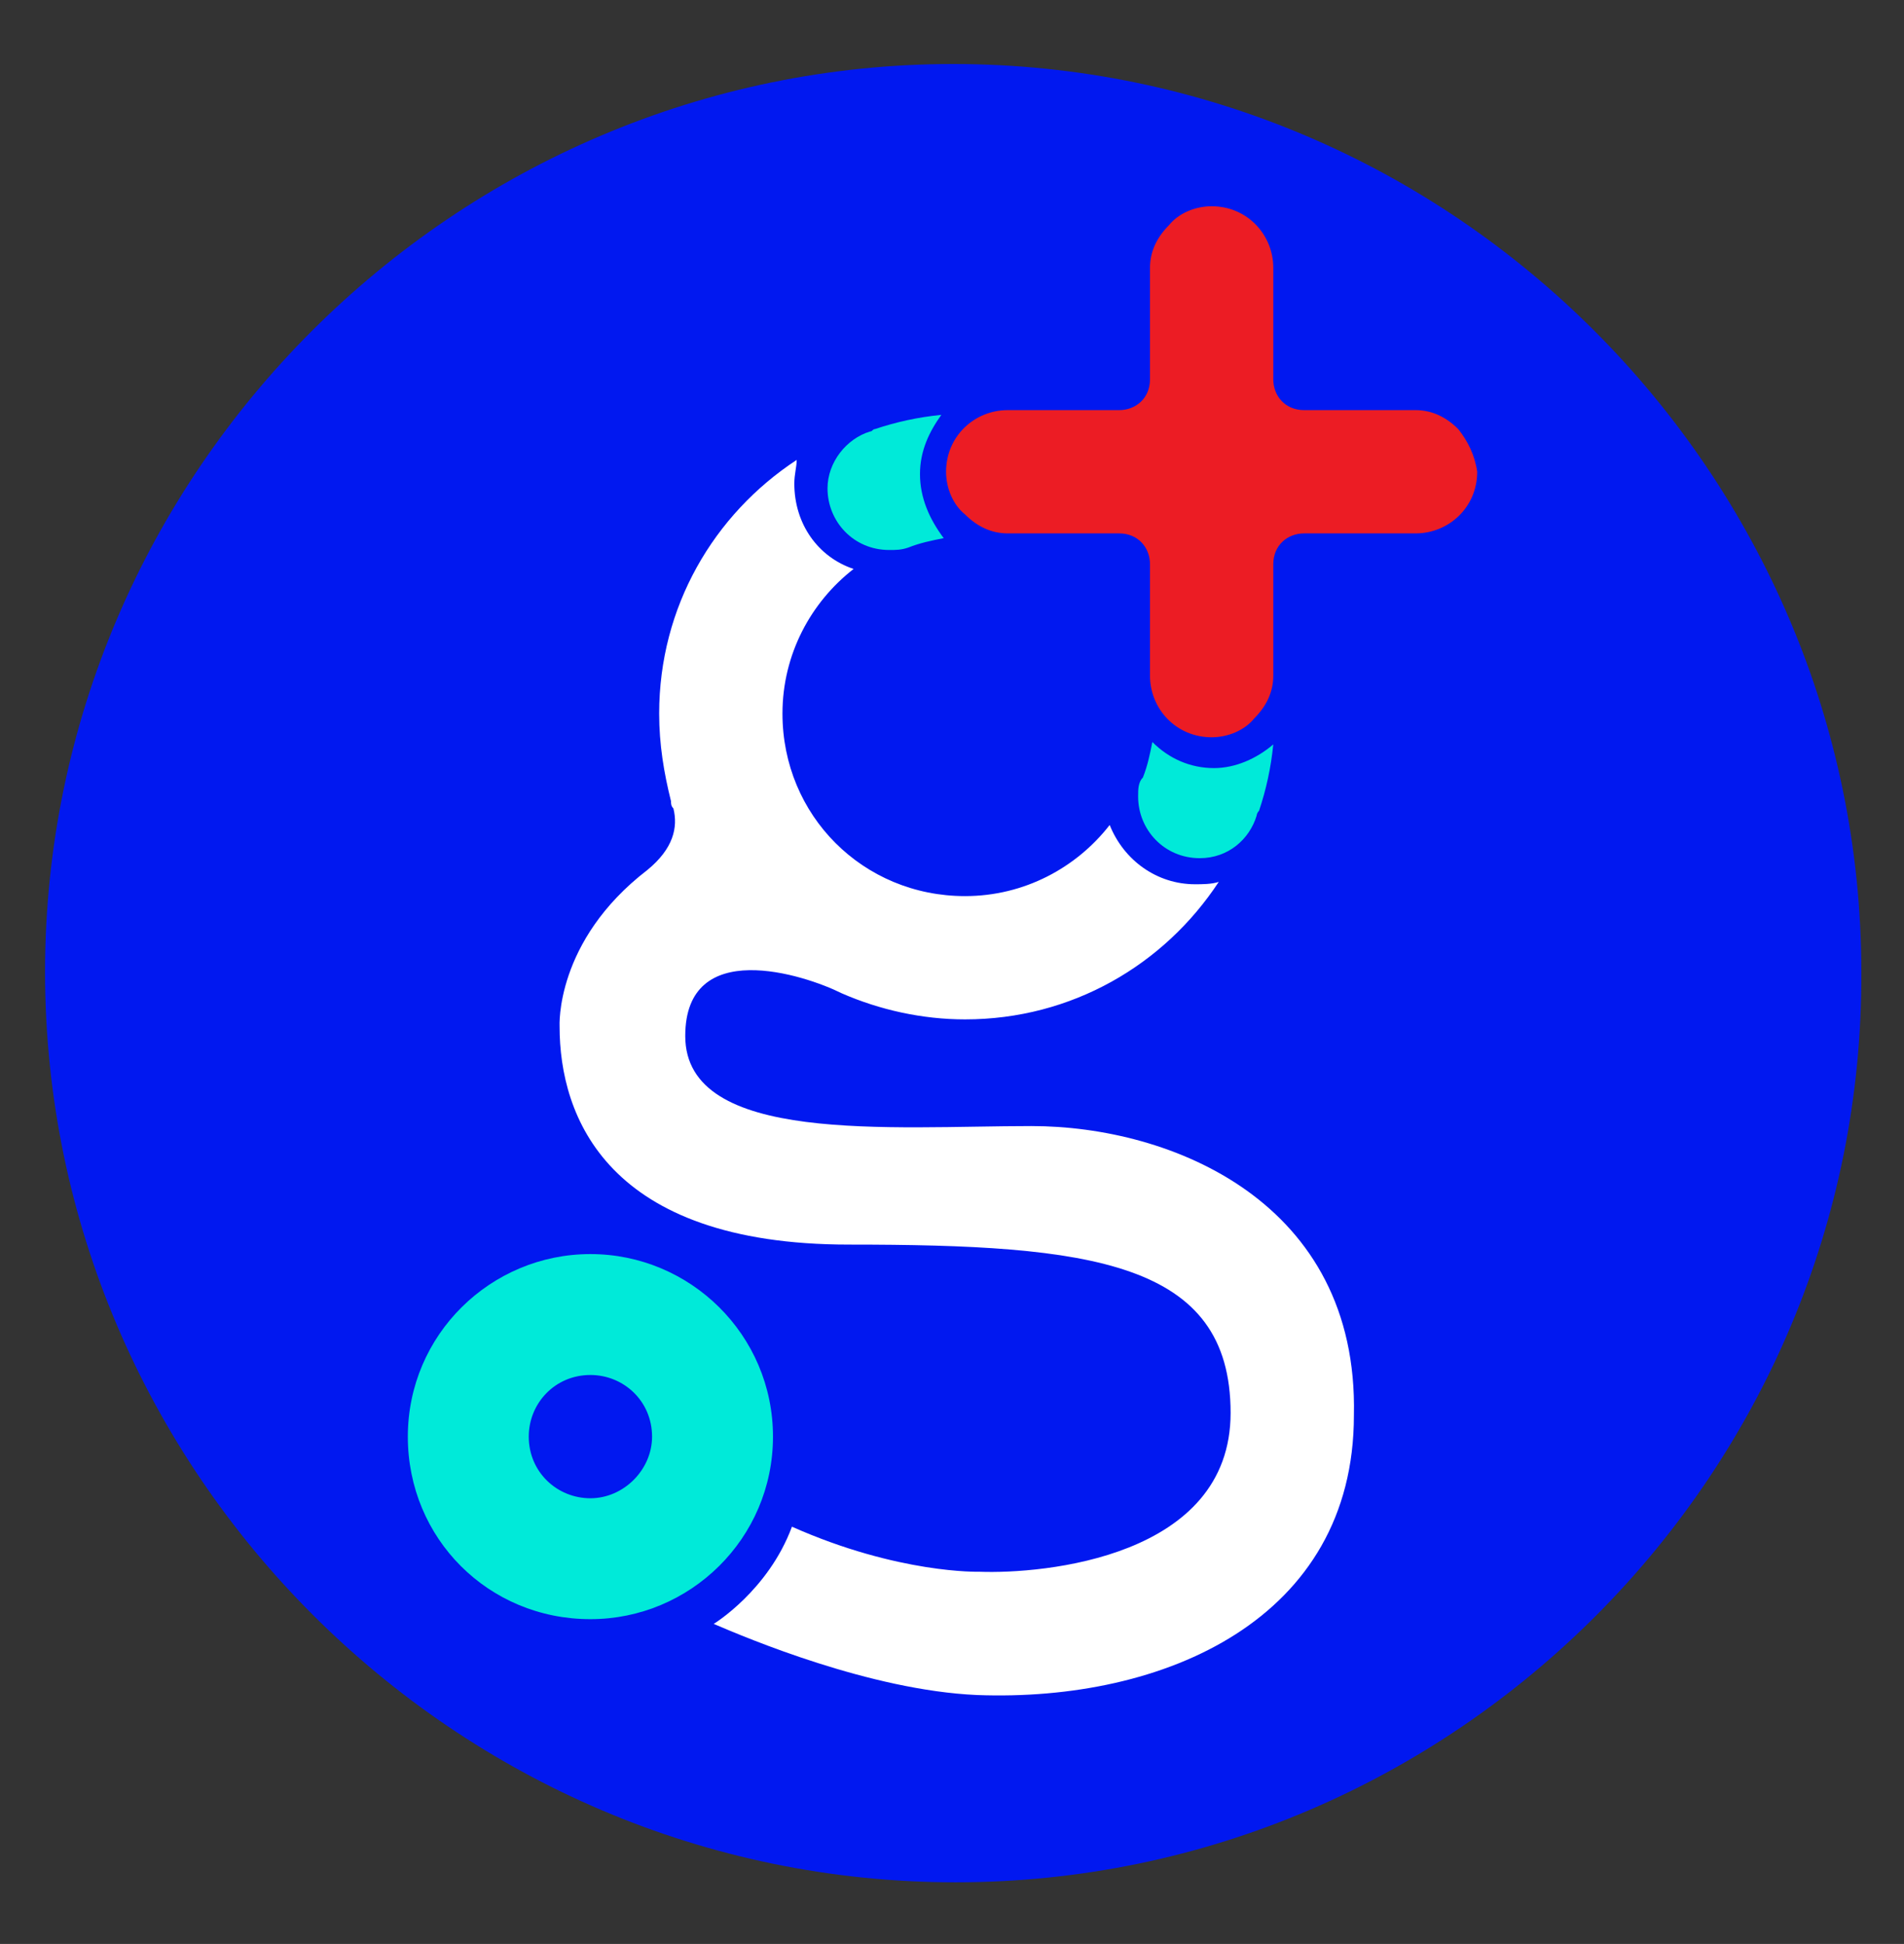 <?xml version="1.0" encoding="utf-8"?>
<!-- Generator: Adobe Illustrator 19.0.0, SVG Export Plug-In . SVG Version: 6.00 Build 0)  -->
<svg version="1.1" id="Layer_1" xmlns="http://www.w3.org/2000/svg" xmlns:xlink="http://www.w3.org/1999/xlink" x="0px" y="0px"
	 viewBox="-43 62 80.3 82" style="enable-background:new -43 62 80.3 82;" xml:space="preserve">
<rect x="-43" y="62" width="80.3" height="82" fill="#333333" stroke="none"/>
<style type="text/css">
	.st0{fill:#0118F0;}
	.st1{fill:#00EAD9;}
	.st2{fill:#FFFFFF;}
	.st3{fill:#EC1C24;}
</style>
<g>
	<g>
		<path class="st0" d="M48.3,100.2h11.4V90.1h4.5v24.6h-4.5V104H48.3v10.7h-4.5V90.1h4.5V100.2z"/>
		<path class="st0" d="M77.9,111.6c0.8,0,1.7-0.1,2.6-0.3c0.9-0.2,1.8-0.4,2.8-0.7v3.5c-0.6,0.2-1.4,0.5-2.6,0.7
			c-1.2,0.2-2.4,0.3-3.6,0.3c-1.3,0-2.5-0.2-3.6-0.5s-2.1-0.8-3-1.6c-0.8-0.7-1.5-1.7-2-2.8c-0.5-1.2-0.7-2.5-0.7-4.2
			c0-1.6,0.2-3,0.7-4.2c0.5-1.2,1.1-2.2,1.9-3c0.8-0.8,1.7-1.4,2.7-1.8c1-0.4,2.1-0.6,3.1-0.6c1.1,0,2.2,0.2,3.1,0.5
			s1.8,0.9,2.5,1.6s1.2,1.7,1.6,2.8c0.4,1.2,0.6,2.5,0.6,4.1c0,0.6,0,1.1-0.1,1.6H72.2c0.1,0.8,0.2,1.5,0.6,2.1
			c0.3,0.6,0.7,1.1,1.2,1.4c0.5,0.4,1.1,0.6,1.7,0.8C76.4,111.5,77.1,111.6,77.9,111.6z M76.2,99.8c-0.6,0-1,0.1-1.5,0.3
			c-0.4,0.2-0.8,0.5-1.1,0.8c-0.3,0.3-0.6,0.8-0.7,1.2c-0.2,0.5-0.3,1-0.4,1.5h7c0-0.5-0.1-1-0.2-1.5s-0.3-0.9-0.6-1.2
			c-0.3-0.3-0.6-0.6-1-0.8C77.2,99.9,76.7,99.8,76.2,99.8z"/>
		<path class="st0" d="M98.5,112.8L98.5,112.8c-0.3,0.3-0.6,0.5-1,0.8c-0.3,0.3-0.7,0.5-1.2,0.8c-0.4,0.2-0.9,0.4-1.5,0.6
			c-0.5,0.1-1.1,0.2-1.7,0.2c-0.8,0-1.6-0.1-2.4-0.4c-0.7-0.3-1.4-0.6-1.9-1.1s-0.9-1.1-1.2-1.8c-0.3-0.7-0.4-1.5-0.4-2.4
			c0-1,0.2-1.8,0.5-2.6c0.3-0.8,0.8-1.4,1.5-1.9c0.6-0.5,1.4-0.9,2.2-1.2c0.9-0.3,1.8-0.4,2.9-0.4c0.8,0,1.5,0,2.1,0.1
			s1.2,0.2,1.7,0.3v-0.7c0-0.4-0.1-0.8-0.2-1.2c-0.1-0.4-0.4-0.7-0.7-1c-0.3-0.3-0.7-0.5-1.2-0.7s-1.1-0.3-1.8-0.3
			c-0.9,0-1.8,0.1-2.6,0.3c-0.9,0.2-1.8,0.5-2.9,0.9v-3.4c0.9-0.4,1.8-0.7,2.8-0.9s2.1-0.3,3.2-0.3c1.3,0,2.4,0.2,3.4,0.5
			c1,0.3,1.8,0.8,2.4,1.3c0.7,0.6,1.1,1.2,1.5,2c0.3,0.8,0.5,1.6,0.5,2.5v6.7c0,1.2,0,2.2,0,3c0,0.8,0,1.6,0.1,2.3h-3.9L98.5,112.8z
			 M98.2,107.1c-0.4-0.1-0.9-0.2-1.4-0.3c-0.5-0.1-1.1-0.1-1.6-0.1c-1.1,0-1.9,0.2-2.5,0.6c-0.6,0.4-0.9,1.1-0.9,1.9
			c0,0.4,0.1,0.8,0.2,1.1c0.1,0.3,0.3,0.5,0.6,0.7c0.2,0.2,0.5,0.3,0.8,0.4s0.7,0.1,1,0.1c0.4,0,0.9-0.1,1.2-0.2
			c0.4-0.1,0.8-0.3,1.1-0.4c0.3-0.2,0.6-0.4,0.9-0.6c0.3-0.2,0.5-0.4,0.7-0.6v-2.6H98.2z"/>
		<path class="st0" d="M106.8,114.6V88.1h4.4v26.6L106.8,114.6L106.8,114.6z"/>
		<path class="st0" d="M127,114.6c-0.5,0.1-1.1,0.3-1.8,0.3s-1.3,0.1-1.9,0.1c-1.5,0-2.7-0.2-3.7-0.7c-0.9-0.5-1.6-1.2-2-2.1
			c-0.3-0.6-0.4-1.5-0.4-2.6v-9.2h-3.3v-3.6h3.3v-5h4.4v5h5.1v3.6h-5.1v8.7c0,0.7,0.1,1.2,0.3,1.5c0.4,0.6,1.1,0.8,2.2,0.8
			c0.5,0,1,0,1.5-0.1c0.5-0.1,1-0.2,1.4-0.3V114.6z"/>
		<path class="st0" d="M134.9,95.3c0,0.9,0,1.7,0,2.3s-0.1,1.1-0.2,1.6h0.1c0.3-0.3,0.6-0.7,0.9-1c0.4-0.3,0.8-0.6,1.2-0.9
			c0.4-0.3,1-0.5,1.5-0.6c0.6-0.2,1.2-0.2,1.9-0.2c0.6,0,1.2,0.1,1.7,0.2c0.6,0.1,1.1,0.3,1.6,0.5s0.9,0.6,1.3,1
			c0.4,0.4,0.7,0.9,1,1.4c0.2,0.5,0.4,1,0.5,1.6s0.2,1.3,0.2,2.1v11.4h-4.4v-10.9c0-0.6,0-1-0.1-1.3c0-0.3-0.1-0.7-0.3-0.9
			c-0.3-0.5-0.6-0.9-1.1-1.1s-1-0.3-1.6-0.3c-0.8,0-1.6,0.2-2.3,0.6c-0.7,0.4-1.4,1-2,1.7v12.2h-4.4V88.1h4.4v7.2H134.9z"/>
		<path class="st0" d="M168.8,105.3h-5.5v-3.8h10v12.4c-0.4,0.1-0.8,0.3-1.4,0.4c-0.6,0.1-1.2,0.3-1.9,0.4s-1.4,0.2-2.2,0.3
			c-0.7,0.1-1.5,0.1-2.2,0.1c-2.2,0-4.1-0.3-5.8-0.9c-1.6-0.6-3-1.4-4.1-2.5c-1.1-1.1-1.9-2.4-2.5-3.8c-0.5-1.5-0.8-3.1-0.8-4.9
			c0-1.3,0.1-2.5,0.4-3.6c0.3-1.2,0.7-2.2,1.3-3.2s1.2-1.9,2-2.7s1.7-1.5,2.7-2c1-0.6,2.1-1,3.4-1.3c1.2-0.3,2.5-0.4,3.9-0.4
			c1.2,0,2.4,0.1,3.5,0.3c1.1,0.2,2,0.4,2.7,0.7v3.8c-1-0.3-1.9-0.5-2.9-0.7s-2-0.2-2.9-0.2c-1.3,0-2.6,0.2-3.7,0.6
			c-1.2,0.4-2.2,1-3,1.8c-0.9,0.8-1.5,1.7-2,2.9c-0.5,1.1-0.7,2.5-0.7,3.9c0,2.9,0.8,5.1,2.3,6.5c1.5,1.5,3.6,2.2,6.4,2.2
			c0.5,0,1,0,1.6-0.1c0.6-0.1,1-0.1,1.5-0.2v-6H168.8z"/>
		<path class="st0" d="M185.4,115.1c-1.8,0-3.3-0.3-4.4-0.9c-1.2-0.6-2.1-1.4-2.7-2.5c-0.3-0.6-0.6-1.2-0.7-1.8
			c-0.2-0.7-0.2-1.4-0.2-2.2V96.9h4.4v10.4c0,0.6,0,1.1,0.1,1.6c0.1,0.4,0.2,0.8,0.4,1.1c0.3,0.5,0.7,0.9,1.2,1.2
			c0.5,0.3,1.2,0.4,1.9,0.4c0.8,0,1.5-0.1,2-0.4c0.6-0.3,1-0.7,1.3-1.3s0.4-1.4,0.4-2.4V96.9h4.4v10.9c0,1.4-0.3,2.7-0.8,3.7
			c-0.3,0.6-0.6,1.1-1.1,1.5c-0.4,0.5-1,0.9-1.6,1.2s-1.3,0.6-2.1,0.8C187.2,115,186.3,115.1,185.4,115.1z"/>
		<path class="st0" d="M208.6,100.3h-0.4c-1.3,0-2.5,0.2-3.5,0.6c-1,0.4-1.8,1-2.3,1.8v11.9H198V96.9h3.6l0.4,2.5h0.1
			c0.5-0.9,1.2-1.6,2.1-2.1c0.9-0.5,2-0.8,3.2-0.8c0.4,0,0.8,0,1.1,0.1L208.6,100.3L208.6,100.3z"/>
		<path class="st0" d="M219.8,115.1c-1.8,0-3.3-0.3-4.4-0.9c-1.2-0.6-2.1-1.4-2.7-2.5c-0.3-0.6-0.6-1.2-0.7-1.8
			c-0.2-0.7-0.2-1.4-0.2-2.2V96.9h4.4v10.4c0,0.6,0,1.1,0.1,1.6c0.1,0.4,0.2,0.8,0.4,1.1c0.3,0.5,0.7,0.9,1.2,1.2
			c0.5,0.3,1.2,0.4,1.9,0.4c0.8,0,1.5-0.1,2-0.4c0.6-0.3,1-0.7,1.3-1.3s0.4-1.4,0.4-2.4V96.9h4.4v10.9c0,1.4-0.3,2.7-0.8,3.7
			c-0.3,0.6-0.6,1.1-1.1,1.5c-0.4,0.5-1,0.9-1.6,1.2s-1.3,0.6-2.1,0.8C221.6,115,220.7,115.1,219.8,115.1z"/>
	</g>
	<g>
		<path class="st1" d="M115.7,125l1.8-2.9h1.4l-2.5,4v2.7h-1.2v-2.7l-2.5-4h1.4L115.7,125L115.7,125z"/>
		<path class="st1" d="M124.7,126.4c0,0.4-0.1,0.7-0.2,1c-0.1,0.3-0.3,0.6-0.5,0.8c-0.2,0.2-0.5,0.4-0.8,0.5c-0.3,0.1-0.6,0.2-1,0.2
			s-0.7-0.1-1-0.2c-0.3-0.1-0.6-0.3-0.8-0.5c-0.2-0.2-0.4-0.5-0.5-0.8s-0.2-0.7-0.2-1c0-0.4,0.1-0.7,0.2-1c0.1-0.3,0.3-0.6,0.5-0.8
			c0.2-0.2,0.5-0.4,0.8-0.5c0.3-0.1,0.6-0.2,1-0.2s0.7,0.1,1,0.2c0.3,0.1,0.6,0.3,0.8,0.5c0.2,0.2,0.4,0.5,0.5,0.8
			C124.6,125.6,124.7,126,124.7,126.4z M123.4,126.4c0-0.3,0-0.5-0.1-0.7c-0.1-0.2-0.1-0.4-0.2-0.5c-0.1-0.1-0.2-0.2-0.4-0.3
			c-0.1-0.1-0.3-0.1-0.5-0.1s-0.3,0-0.5,0.1c-0.1,0.1-0.3,0.2-0.4,0.3c-0.1,0.1-0.2,0.3-0.3,0.5c-0.1,0.2-0.1,0.4-0.1,0.7
			s0,0.5,0.1,0.7s0.1,0.4,0.3,0.5c0.1,0.1,0.2,0.2,0.4,0.3c0.1,0.1,0.3,0.1,0.5,0.1s0.3,0,0.5-0.1c0.1-0.1,0.3-0.2,0.4-0.3
			c0.1-0.1,0.2-0.3,0.2-0.5C123.4,126.8,123.4,126.6,123.4,126.4z"/>
		<path class="st1" d="M129.1,128.9c-0.5,0-0.9-0.1-1.2-0.2c-0.3-0.2-0.6-0.4-0.7-0.7c-0.1-0.1-0.2-0.3-0.2-0.5s-0.1-0.4-0.1-0.6v-3
			h1.2v2.8c0,0.2,0,0.3,0,0.4s0.1,0.2,0.1,0.3c0.1,0.1,0.2,0.3,0.3,0.3c0.1,0.1,0.3,0.1,0.5,0.1s0.4,0,0.5-0.1s0.3-0.2,0.3-0.4
			c0.1-0.2,0.1-0.4,0.1-0.7v-2.9h1.2v3c0,0.4-0.1,0.7-0.2,1c-0.1,0.2-0.2,0.3-0.3,0.4s-0.3,0.2-0.4,0.3c-0.2,0.1-0.4,0.2-0.6,0.2
			C129.6,128.9,129.3,128.9,129.1,128.9z"/>
		<path class="st1" d="M136.6,124.9L136.6,124.9c-0.5,0-0.8,0.1-1.1,0.2c-0.3,0.1-0.5,0.3-0.6,0.5v3.2h-1.2V124h1l0.1,0.7l0,0
			c0.1-0.2,0.3-0.4,0.6-0.6c0.2-0.1,0.5-0.2,0.9-0.2c0.1,0,0.2,0,0.3,0V124.9z"/>
		<path class="st1" d="M142.3,128.8v-6.7h1.8c0.2,0,0.3,0,0.5,0s0.3,0,0.5,0s0.3,0,0.4,0.1c0.1,0,0.3,0.1,0.4,0.1
			c0.4,0.1,0.7,0.3,0.9,0.5c0.3,0.2,0.5,0.4,0.7,0.7s0.3,0.6,0.4,0.9c0.1,0.3,0.1,0.7,0.1,1.1c0,0.4,0,0.7-0.1,1s-0.2,0.6-0.4,0.9
			s-0.4,0.5-0.6,0.7c-0.2,0.2-0.5,0.4-0.9,0.5c-0.3,0.1-0.6,0.2-1,0.2c-0.4,0.1-0.8,0.1-1.2,0.1L142.3,128.8L142.3,128.8z
			 M144,127.8c0.7,0,1.3-0.1,1.7-0.3c0.4-0.2,0.6-0.4,0.8-0.8c0.2-0.3,0.3-0.8,0.3-1.3c0-0.3,0-0.5-0.1-0.7s-0.1-0.4-0.3-0.6
			c-0.1-0.2-0.3-0.3-0.4-0.4c-0.2-0.1-0.3-0.2-0.5-0.3c-0.2-0.1-0.4-0.1-0.6-0.2c-0.2,0-0.5-0.1-0.8-0.1h-0.5v4.6h0.4V127.8z"/>
		<path class="st1" d="M150.4,121.5h1.2v1.3h-1.2V121.5z M150.4,123.9h1.2v4.8h-1.2V123.9z"/>
		<path class="st1" d="M157.3,128.9c0-0.1,0-0.1,0-0.2c0-0.1,0-0.2,0-0.2l0,0c-0.1,0.1-0.2,0.1-0.3,0.2c-0.1,0.1-0.2,0.1-0.3,0.2
			c-0.1,0-0.2,0.1-0.4,0.1c-0.1,0-0.3,0-0.4,0c-0.3,0-0.5,0-0.8-0.1c-0.2-0.1-0.5-0.2-0.7-0.4c-0.2-0.2-0.3-0.5-0.5-0.8
			c-0.1-0.3-0.2-0.7-0.2-1.1s0.1-0.8,0.2-1.1c0.1-0.3,0.3-0.6,0.5-0.8c0.2-0.2,0.4-0.4,0.7-0.5c0.3-0.1,0.5-0.2,0.8-0.2
			s0.6,0.1,0.8,0.2c0.2,0.1,0.4,0.3,0.6,0.5l0,0v-0.5h1v4.9c0,0.3,0,0.5-0.1,0.7c0,0.2-0.1,0.4-0.2,0.5c-0.1,0.2-0.2,0.3-0.4,0.5
			c-0.2,0.1-0.4,0.2-0.6,0.3c-0.2,0.1-0.4,0.2-0.7,0.2s-0.5,0.1-0.8,0.1c-0.2,0-0.3,0-0.5,0s-0.3,0-0.4,0c-0.1,0-0.3,0-0.4-0.1
			c-0.1,0-0.2-0.1-0.3-0.1v-1c0.2,0.1,0.5,0.1,0.7,0.2c0.2,0,0.5,0.1,0.8,0.1c0.5,0,0.9-0.1,1.2-0.3c0.3-0.2,0.4-0.5,0.4-0.9v-0.4
			H157.3z M156.2,128c0.1,0,0.2,0,0.3,0s0.2-0.1,0.3-0.1s0.2-0.1,0.2-0.2c0.1-0.1,0.1-0.1,0.2-0.2v-2.2c-0.1-0.1-0.3-0.3-0.5-0.4
			c-0.2-0.1-0.4-0.2-0.6-0.2c-0.1,0-0.2,0-0.2,0c-0.1,0-0.2,0.1-0.2,0.1c-0.1,0-0.2,0.1-0.2,0.2c-0.1,0.1-0.1,0.2-0.2,0.3
			c-0.1,0.1-0.1,0.3-0.1,0.4c0,0.2-0.1,0.4-0.1,0.6s0,0.5,0.1,0.7c0,0.2,0.1,0.4,0.2,0.5c0.1,0.1,0.2,0.2,0.3,0.3
			C155.9,127.9,156.1,128,156.2,128z"/>
		<path class="st1" d="M161,121.5h1.2v1.3H161V121.5z M161.1,123.9h1.2v4.8h-1.2V123.9z"/>
		<path class="st1" d="M167.8,128.8c-0.1,0-0.3,0.1-0.5,0.1s-0.4,0-0.5,0c-0.4,0-0.7-0.1-1-0.2c-0.3-0.1-0.4-0.3-0.5-0.6
			c-0.1-0.2-0.1-0.4-0.1-0.7v-2.5h-0.9v-1h0.9v-1.4h1.2v1.4h1.4v1h-1.4v2.4c0,0.2,0,0.3,0.1,0.4c0.1,0.2,0.3,0.2,0.6,0.2
			c0.1,0,0.3,0,0.4,0c0.1,0,0.3,0,0.4-0.1L167.8,128.8L167.8,128.8z"/>
		<path class="st1" d="M172.8,128.3L172.8,128.3c-0.1,0.1-0.2,0.1-0.3,0.2s-0.2,0.1-0.3,0.2s-0.3,0.1-0.4,0.2
			c-0.1,0-0.3,0.1-0.5,0.1s-0.4,0-0.6-0.1c-0.2-0.1-0.4-0.2-0.5-0.3c-0.1-0.1-0.3-0.3-0.3-0.5c-0.1-0.2-0.1-0.4-0.1-0.6
			c0-0.3,0-0.5,0.1-0.7s0.2-0.4,0.4-0.5s0.4-0.3,0.6-0.3c0.2-0.1,0.5-0.1,0.8-0.1c0.2,0,0.4,0,0.6,0c0.2,0,0.3,0.1,0.5,0.1v-0.2
			c0-0.1,0-0.2-0.1-0.3c0-0.1-0.1-0.2-0.2-0.3c-0.1-0.1-0.2-0.1-0.3-0.2c-0.1,0-0.3-0.1-0.5-0.1s-0.5,0-0.7,0.1
			c-0.2,0.1-0.5,0.1-0.8,0.2v-0.9c0.2-0.1,0.5-0.2,0.8-0.2c0.3-0.1,0.6-0.1,0.9-0.1c0.4,0,0.7,0,0.9,0.1c0.3,0.1,0.5,0.2,0.7,0.4
			c0.2,0.2,0.3,0.3,0.4,0.5c0.1,0.2,0.1,0.4,0.1,0.7v1.8c0,0.3,0,0.6,0,0.8s0,0.4,0,0.6h-1.1L172.8,128.3z M172.7,126.7
			c-0.1,0-0.2-0.1-0.4-0.1c-0.1,0-0.3,0-0.4,0c-0.3,0-0.5,0.1-0.7,0.2s-0.3,0.3-0.3,0.5c0,0.1,0,0.2,0.1,0.3c0,0.1,0.1,0.1,0.2,0.2
			c0.1,0.1,0.1,0.1,0.2,0.1c0.1,0,0.2,0,0.3,0s0.2,0,0.3,0s0.2-0.1,0.3-0.1s0.2-0.1,0.2-0.2c0.1-0.1,0.1-0.1,0.2-0.2L172.7,126.7
			L172.7,126.7z"/>
		<path class="st1" d="M176.5,128.8v-7.2h1.2v7.2H176.5z"/>
		<path class="st1" d="M185.1,124.8h3.1V122h1.2v6.7h-1.2v-2.9h-3.1v2.9h-1.2V122h1.2V124.8z"/>
		<path class="st1" d="M196.8,126.4c0,0.4-0.1,0.7-0.2,1c-0.1,0.3-0.3,0.6-0.5,0.8c-0.2,0.2-0.5,0.4-0.8,0.5c-0.3,0.1-0.6,0.2-1,0.2
			s-0.7-0.1-1-0.2c-0.3-0.1-0.6-0.3-0.8-0.5c-0.2-0.2-0.4-0.5-0.5-0.8s-0.2-0.7-0.2-1c0-0.4,0.1-0.7,0.2-1c0.1-0.3,0.3-0.6,0.5-0.8
			c0.2-0.2,0.5-0.4,0.8-0.5c0.3-0.1,0.6-0.2,1-0.2s0.7,0.1,1,0.2c0.3,0.1,0.6,0.3,0.8,0.5c0.2,0.2,0.4,0.5,0.5,0.8
			C196.7,125.6,196.8,126,196.8,126.4z M195.5,126.4c0-0.3,0-0.5-0.1-0.7c-0.1-0.2-0.1-0.4-0.2-0.5c-0.1-0.1-0.2-0.2-0.4-0.3
			c-0.1-0.1-0.3-0.1-0.5-0.1s-0.3,0-0.5,0.1c-0.1,0.1-0.3,0.2-0.4,0.3c-0.1,0.1-0.2,0.3-0.3,0.5c-0.1,0.2-0.1,0.4-0.1,0.7
			s0,0.5,0.1,0.7s0.1,0.4,0.3,0.5s0.2,0.2,0.4,0.3c0.1,0.1,0.3,0.1,0.5,0.1s0.3,0,0.5-0.1c0.1-0.1,0.3-0.2,0.4-0.3
			c0.1-0.1,0.2-0.3,0.2-0.5C195.5,126.8,195.5,126.6,195.5,126.4z"/>
		<path class="st1" d="M201.2,127.4c0-0.1,0-0.2-0.1-0.3c-0.1-0.1-0.1-0.1-0.2-0.2c-0.1,0-0.2-0.1-0.3-0.1s-0.3-0.1-0.4-0.1
			c-0.2,0-0.3-0.1-0.5-0.2s-0.3-0.1-0.4-0.2c-0.1-0.1-0.2-0.2-0.3-0.4c-0.1-0.2-0.1-0.3-0.1-0.6s0-0.5,0.1-0.7
			c0.1-0.2,0.2-0.4,0.4-0.5c0.2-0.1,0.4-0.2,0.6-0.3c0.2-0.1,0.4-0.1,0.7-0.1s0.6,0,0.8,0.1c0.3,0,0.5,0.1,0.7,0.2v1
			c-0.1,0-0.2-0.1-0.3-0.1s-0.2-0.1-0.4-0.1c-0.1,0-0.2,0-0.4-0.1c-0.1,0-0.2,0-0.4,0c-0.1,0-0.3,0-0.4,0c-0.1,0-0.2,0.1-0.2,0.1
			c-0.1,0-0.1,0.1-0.1,0.2c0,0.1,0,0.1,0,0.2c0,0.1,0,0.2,0.1,0.3s0.1,0.1,0.2,0.2c0.1,0,0.2,0.1,0.3,0.1s0.2,0.1,0.3,0.1
			c0.2,0,0.3,0.1,0.5,0.1c0.2,0.1,0.3,0.1,0.4,0.2c0.1,0.1,0.2,0.2,0.3,0.4c0.1,0.2,0.1,0.4,0.1,0.6c0,0.3-0.1,0.5-0.2,0.7
			c-0.1,0.2-0.2,0.4-0.4,0.5s-0.4,0.2-0.7,0.3s-0.5,0.1-0.9,0.1c-0.3,0-0.6,0-0.8-0.1c-0.2,0-0.4-0.1-0.6-0.2v-1
			c0.3,0.1,0.5,0.2,0.7,0.2s0.4,0.1,0.6,0.1c0.1,0,0.3,0,0.4,0c0.1,0,0.2-0.1,0.3-0.1s0.2-0.1,0.2-0.2
			C201.2,127.6,201.2,127.5,201.2,127.4z"/>
		<path class="st1" d="M207,128.9c-0.3,0-0.5,0-0.7-0.1s-0.4-0.2-0.5-0.4l0,0c0,0.1,0,0.2,0,0.3c0,0.1,0,0.3,0,0.4v2h-1.2v-7.2h1
			v0.5l0,0c0.1-0.2,0.3-0.4,0.6-0.5c0.2-0.1,0.5-0.2,0.8-0.2s0.5,0,0.8,0.1s0.5,0.2,0.7,0.5c0.2,0.2,0.4,0.5,0.5,0.8
			c0.1,0.3,0.2,0.7,0.2,1.1s-0.1,0.8-0.2,1.2c-0.1,0.3-0.3,0.6-0.5,0.8c-0.2,0.2-0.4,0.4-0.7,0.5C207.6,128.9,207.3,128.9,207,128.9
			z M206.9,124.8c-0.2,0-0.4,0.1-0.6,0.2c-0.2,0.1-0.4,0.2-0.5,0.4v2.2c0.1,0.1,0.1,0.1,0.2,0.2c0.1,0.1,0.1,0.1,0.2,0.2
			c0.1,0,0.2,0.1,0.3,0.1s0.2,0,0.3,0c0.2,0,0.3,0,0.5-0.1c0.1-0.1,0.3-0.2,0.4-0.3c0.1-0.1,0.2-0.3,0.2-0.5s0.1-0.4,0.1-0.7
			c0-0.3,0-0.5-0.1-0.7c-0.1-0.2-0.1-0.4-0.2-0.5c-0.1-0.1-0.2-0.2-0.3-0.3C207.2,124.8,207,124.8,206.9,124.8z"/>
		<path class="st1" d="M211.5,121.5h1.2v1.3h-1.2V121.5z M211.5,123.9h1.2v4.8h-1.2V123.9z"/>
		<path class="st1" d="M218.2,128.8c-0.1,0-0.3,0.1-0.5,0.1s-0.4,0-0.5,0c-0.4,0-0.7-0.1-1-0.2c-0.3-0.1-0.4-0.3-0.5-0.6
			c-0.1-0.2-0.1-0.4-0.1-0.7v-2.5h-0.9v-1h0.9v-1.4h1.2v1.4h1.4v1h-1.4v2.4c0,0.2,0,0.3,0.1,0.4c0.1,0.2,0.3,0.2,0.6,0.2
			c0.1,0,0.3,0,0.4,0s0.3,0,0.4-0.1v1H218.2z"/>
		<path class="st1" d="M223.2,128.3L223.2,128.3c-0.1,0.1-0.2,0.1-0.3,0.2c-0.1,0.1-0.2,0.1-0.3,0.2c-0.1,0.1-0.3,0.1-0.4,0.2
			c-0.1,0-0.3,0.1-0.5,0.1s-0.4,0-0.6-0.1s-0.4-0.2-0.5-0.3c-0.1-0.1-0.3-0.3-0.3-0.5c-0.1-0.2-0.1-0.4-0.1-0.6c0-0.3,0-0.5,0.1-0.7
			s0.2-0.4,0.4-0.5c0.2-0.1,0.4-0.3,0.6-0.3c0.2-0.1,0.5-0.1,0.8-0.1c0.2,0,0.4,0,0.6,0s0.3,0.1,0.5,0.1v-0.2c0-0.1,0-0.2-0.1-0.3
			c0-0.1-0.1-0.2-0.2-0.3s-0.2-0.1-0.3-0.2c-0.1,0-0.3-0.1-0.5-0.1s-0.5,0-0.7,0.1c-0.2,0.1-0.5,0.1-0.8,0.2v-0.9
			c0.2-0.1,0.5-0.2,0.8-0.2c0.3-0.1,0.6-0.1,0.9-0.1c0.4,0,0.7,0,0.9,0.1c0.3,0.1,0.5,0.2,0.7,0.4c0.2,0.2,0.3,0.3,0.4,0.5
			c0.1,0.2,0.1,0.4,0.1,0.7v1.8c0,0.3,0,0.6,0,0.8s0,0.4,0,0.6h-1.1L223.2,128.3z M223.1,126.7c-0.1,0-0.2-0.1-0.4-0.1
			c-0.1,0-0.3,0-0.4,0c-0.3,0-0.5,0.1-0.7,0.2s-0.3,0.3-0.3,0.5c0,0.1,0,0.2,0.1,0.3c0,0.1,0.1,0.1,0.2,0.2s0.1,0.1,0.2,0.1
			s0.2,0,0.3,0c0.1,0,0.2,0,0.3,0c0.1,0,0.2-0.1,0.3-0.1c0.1,0,0.2-0.1,0.2-0.2c0.1-0.1,0.1-0.1,0.2-0.2L223.1,126.7L223.1,126.7z"
			/>
		<path class="st1" d="M226.9,128.8v-7.2h1.2v7.2H226.9z"/>
	</g>
	<g>
		<path class="st0" d="M-2.7,141.4L-2.7,141.4c-21.1,0-38.4-17.3-38.4-38.4l0,0c0-21.1,17.3-38.3,38.3-38.3l0,0
			c21.1,0,38.3,17.3,38.3,38.3l0,0C35.6,124.1,18.4,141.4-2.7,141.4z"/>
		<g>
			<path class="st2" d="M0.5,109.5c-5.9,0-14.6,0.8-14.6-3.8c0-4.2,5-2.6,6.6-1.8c1.6,0.7,3.4,1.1,5.2,1.1c4.5,0,8.4-2.3,10.7-5.8
				c-0.3,0.1-0.7,0.1-1,0.1c-1.6,0-3-1-3.6-2.5c-1.4,1.8-3.6,3-6.1,3c-4.3,0-7.7-3.4-7.7-7.7c0-2.5,1.2-4.7,3-6.1
				c-1.5-0.5-2.5-1.9-2.5-3.6c0-0.4,0.1-0.7,0.1-1c-3.5,2.3-5.8,6.2-5.8,10.7c0,1.3,0.2,2.5,0.5,3.7c0,0.1,0,0.2,0.1,0.3
				c0.2,0.8,0,1.7-1.1,2.6c-3.9,3-3.7,6.6-3.7,6.6c0,3.8,2,9.2,12.2,9.2s16.1,0.7,16.1,7.1c0,6.1-7.9,6.8-10.6,6.7
				c0,0-3.4,0.1-7.9-1.9c-1,2.7-3.3,4.1-3.3,4.1c1.4,0.6,6.6,2.8,11.1,3c7.9,0.3,15.9-3.2,15.9-11.8C14.3,112.7,6.4,109.5,0.5,109.5
				z"/>
			<g>
				<path class="st1" d="M5,95.6c0,1.4,1.1,2.6,2.6,2.6c1.2,0,2.1-0.8,2.4-1.8c0,0,0-0.1,0.1-0.2c0.3-0.9,0.5-1.8,0.6-2.8
					c-0.7,0.6-1.6,1-2.5,1c-1,0-1.9-0.4-2.6-1.1c-0.1,0.5-0.2,1-0.4,1.5l0,0C5,95,5,95.3,5,95.6z"/>
			</g>
			<g>
				<path class="st1" d="M-4.2,82c0-1,0.4-1.8,0.9-2.5c-1,0.1-1.9,0.3-2.8,0.6c-0.1,0-0.1,0.1-0.2,0.1c-1,0.3-1.8,1.3-1.8,2.4
					c0,1.4,1.1,2.6,2.6,2.6c0.3,0,0.5,0,0.8-0.1l0,0c0.5-0.2,1-0.3,1.5-0.4C-3.8,83.9-4.2,83-4.2,82z"/>
			</g>
			<path class="st3" d="M18.5,80.1c-0.5-0.5-1.1-0.8-1.8-0.8c0,0-3.6,0-4.7,0c-0.8,0-1.3-0.6-1.3-1.3c0-1.1,0-4.7,0-4.7
				c0-1.4-1.1-2.6-2.6-2.6c-0.7,0-1.4,0.3-1.8,0.8c-0.5,0.5-0.8,1.1-0.8,1.8c0,0,0,3.6,0,4.7c0,0.8-0.6,1.3-1.3,1.3
				c-1.1,0-4.7,0-4.7,0c-1.4,0-2.6,1.1-2.6,2.6c0,0.7,0.3,1.4,0.8,1.8c0.5,0.5,1.1,0.8,1.8,0.8c0,0,3.6,0,4.7,0
				c0.8,0,1.3,0.6,1.3,1.3c0,1.1,0,4.7,0,4.7c0,1.4,1.1,2.6,2.6,2.6c0.7,0,1.4-0.3,1.8-0.8c0.5-0.5,0.8-1.1,0.8-1.8c0,0,0-3.6,0-4.7
				c0-0.8,0.6-1.3,1.3-1.3c1.1,0,4.7,0,4.7,0c1.4,0,2.6-1.1,2.6-2.6C19.2,81.2,18.9,80.6,18.5,80.1z"/>
			<path class="st1" d="M-18.1,114.9c-4.2,0-7.7,3.4-7.7,7.7c0,4.3,3.4,7.7,7.7,7.7c4.2,0,7.7-3.4,7.7-7.7
				C-10.4,118.3-13.9,114.9-18.1,114.9z M-18.1,125.2c-1.4,0-2.6-1.1-2.6-2.6c0-1.4,1.1-2.6,2.6-2.6c1.4,0,2.6,1.1,2.6,2.6
				C-15.5,124-16.7,125.2-18.1,125.2z"/>
		</g>
	</g>
</g>
</svg>
